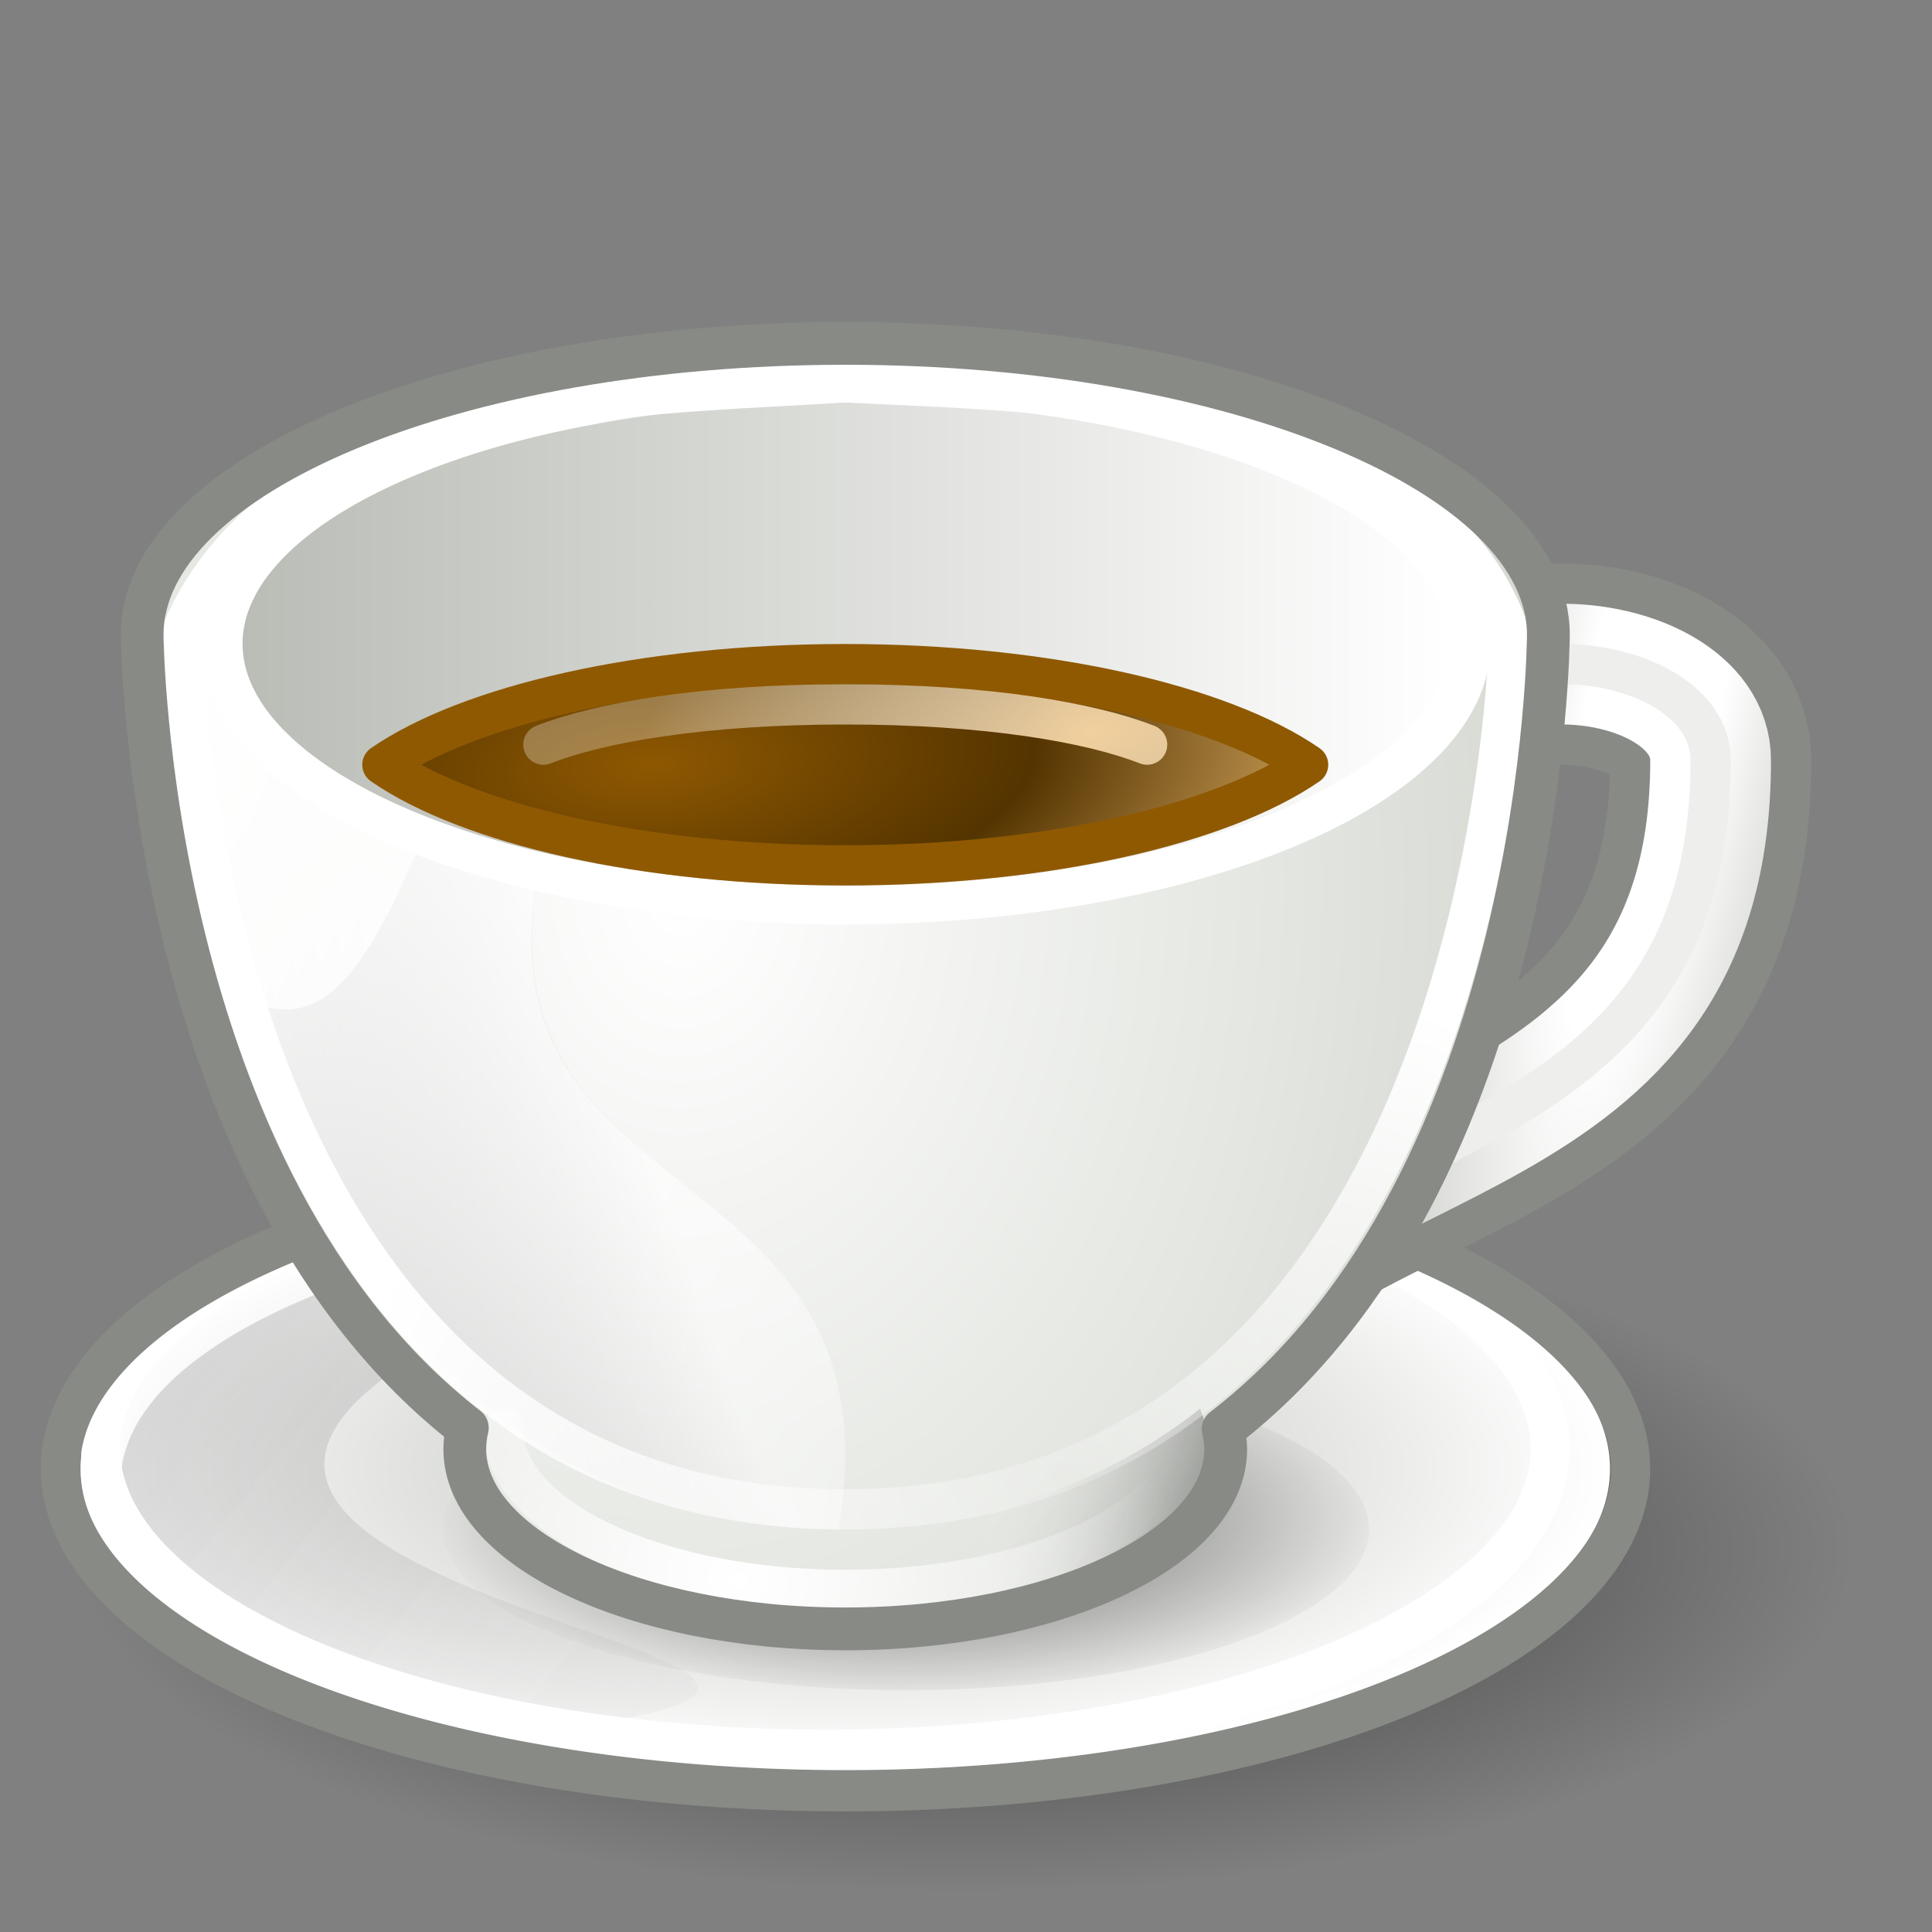 <?xml version="1.0" encoding="UTF-8" standalone="no"?>
<!-- Created with Inkscape (http://www.inkscape.org/) -->
<svg
   xmlns:dc="http://purl.org/dc/elements/1.1/"
   xmlns:cc="http://creativecommons.org/ns#"
   xmlns:rdf="http://www.w3.org/1999/02/22-rdf-syntax-ns#"
   xmlns:svg="http://www.w3.org/2000/svg"
   xmlns="http://www.w3.org/2000/svg"
   xmlns:xlink="http://www.w3.org/1999/xlink"
   xmlns:sodipodi="http://sodipodi.sourceforge.net/DTD/sodipodi-0.dtd"
   xmlns:inkscape="http://www.inkscape.org/namespaces/inkscape"
   version="1.0"
   width="48"
   height="48"
   id="svg2"
   sodipodi:version="0.32"
   inkscape:version="0.46"
   sodipodi:docname="kteatime.svg"
   inkscape:output_extension="org.inkscape.output.svg.inkscape"
   inkscape:export-filename="/home/nick/Customization/Own Work/Icon Theme Workshop/tango/tangoish-kde/pixmaps/128x128/apps/kteatime.png"
   inkscape:export-xdpi="240"
   inkscape:export-ydpi="240">
  <rect width="100%" height="100%" fill="#808080" stroke="none"/>
  <sodipodi:namedview
     inkscape:window-height="973"
     inkscape:window-width="1278"
     inkscape:pageshadow="2"
     inkscape:pageopacity="0.0"
     guidetolerance="10.0"
     gridtolerance="10000"
     objecttolerance="10.0"
     borderopacity="1.0"
     bordercolor="#666666"
     pagecolor="#ffffff"
     id="base"
     showgrid="false"
     inkscape:showpageshadow="false"
     inkscape:snap-nodes="false"
     inkscape:snap-bbox="true"
     inkscape:zoom="17.333334"
     inkscape:cx="19.92718"
     inkscape:cy="21.425194"
     inkscape:window-x="392"
     inkscape:window-y="2"
     inkscape:current-layer="svg2"
     showborder="true"
     showguides="false">
    <inkscape:grid
       type="xygrid"
       id="grid5476"
       visible="true"
       enabled="true" />
  </sodipodi:namedview>
  <defs
     id="defs4">
    <inkscape:perspective
       sodipodi:type="inkscape:persp3d"
       inkscape:vp_x="-50 : 600 : 1"
       inkscape:vp_y="0 : 1000 : 0"
       inkscape:vp_z="700 : 600 : 1"
       inkscape:persp3d-origin="300 : 400 : 1"
       id="perspective100" />
    <inkscape:perspective
       sodipodi:type="inkscape:persp3d"
       inkscape:vp_x="-50 : 600 : 1"
       inkscape:vp_y="0 : 1000 : 0"
       inkscape:vp_z="700 : 600 : 1"
       inkscape:persp3d-origin="300 : 400 : 1"
       id="perspective99" />
    <inkscape:perspective
       sodipodi:type="inkscape:persp3d"
       inkscape:vp_x="-50 : 600 : 1"
       inkscape:vp_y="0 : 1000 : 0"
       inkscape:vp_z="700 : 600 : 1"
       inkscape:persp3d-origin="300 : 400 : 1"
       id="perspective98" />
    <linearGradient
       id="linearGradient6356"
       inkscape:collect="always">
      <stop
         id="stop6358"
         offset="0"
         style="stop-color:#f1d09d;stop-opacity:1" />
      <stop
         id="stop6360"
         offset="1"
         style="stop-color:#ffffff;stop-opacity:0.284" />
    </linearGradient>
    <linearGradient
       inkscape:collect="always"
       id="linearGradient7068">
      <stop
         style="stop-color:#000000;stop-opacity:1;"
         offset="0"
         id="stop7070" />
      <stop
         style="stop-color:#000000;stop-opacity:0;"
         offset="1"
         id="stop7072" />
    </linearGradient>
    <linearGradient
       inkscape:collect="always"
       id="linearGradient7022">
      <stop
         style="stop-color:#000000;stop-opacity:1;"
         offset="0"
         id="stop7024" />
      <stop
         style="stop-color:#000000;stop-opacity:0;"
         offset="1"
         id="stop7026" />
    </linearGradient>
    <linearGradient
       id="linearGradient7010">
      <stop
         id="stop7012"
         offset="0"
         style="stop-color:#ffffff;stop-opacity:0.2" />
      <stop
         id="stop7016"
         offset="1"
         style="stop-color:#ffffff;stop-opacity:1;" />
    </linearGradient>
    <linearGradient
       id="linearGradient6972">
      <stop
         style="stop-color:#ffffff;stop-opacity:1;"
         offset="0"
         id="stop6974" />
      <stop
         id="stop6988"
         offset="0.268"
         style="stop-color:#ffffff;stop-opacity:1;" />
      <stop
         style="stop-color:#babdb6;stop-opacity:1"
         offset="1"
         id="stop6976" />
    </linearGradient>
    <linearGradient
       inkscape:collect="always"
       id="linearGradient6914">
      <stop
         style="stop-color:#000000;stop-opacity:1;"
         offset="0"
         id="stop6916" />
      <stop
         style="stop-color:#000000;stop-opacity:0;"
         offset="1"
         id="stop6918" />
    </linearGradient>
    <linearGradient
       inkscape:collect="always"
       id="linearGradient6902">
      <stop
         style="stop-color:#ffffff;stop-opacity:1;"
         offset="0"
         id="stop6904" />
      <stop
         style="stop-color:#ffffff;stop-opacity:0;"
         offset="1"
         id="stop6906" />
    </linearGradient>
    <linearGradient
       inkscape:collect="always"
       id="linearGradient6697">
      <stop
         style="stop-color:#000000;stop-opacity:1;"
         offset="0"
         id="stop6699" />
      <stop
         style="stop-color:#ffffff;stop-opacity:0"
         offset="1"
         id="stop6701" />
    </linearGradient>
    <linearGradient
       id="linearGradient6674">
      <stop
         id="stop6676"
         offset="0"
         style="stop-color:#ffffff;stop-opacity:1;" />
      <stop
         id="stop6678"
         offset="1"
         style="stop-color:#d3d7cf;stop-opacity:1" />
    </linearGradient>
    <linearGradient
       inkscape:collect="always"
       id="linearGradient6641">
      <stop
         style="stop-color:#000000;stop-opacity:1;"
         offset="0"
         id="stop6643" />
      <stop
         style="stop-color:#000000;stop-opacity:0;"
         offset="1"
         id="stop6645" />
    </linearGradient>
    <linearGradient
       id="linearGradient6515">
      <stop
         style="stop-color:#000000;stop-opacity:1;"
         offset="0"
         id="stop6517" />
      <stop
         style="stop-color:#ffffff;stop-opacity:0;"
         offset="1"
         id="stop6519" />
    </linearGradient>
    <linearGradient
       inkscape:collect="always"
       id="linearGradient6493">
      <stop
         style="stop-color:#e9b96e;stop-opacity:1"
         offset="0"
         id="stop6495" />
      <stop
         style="stop-color:#ffffff;stop-opacity:0.095"
         offset="1"
         id="stop6497" />
    </linearGradient>
    <linearGradient
       inkscape:collect="always"
       id="linearGradient6485">
      <stop
         style="stop-color:#babdb6;stop-opacity:1"
         offset="0"
         id="stop6487" />
      <stop
         style="stop-color:#ffffff;stop-opacity:1"
         offset="1"
         id="stop6489" />
    </linearGradient>
    <linearGradient
       inkscape:collect="always"
       id="linearGradient6468">
      <stop
         style="stop-color:#babdb6;stop-opacity:1"
         offset="0"
         id="stop6470" />
      <stop
         style="stop-color:#ffffff;stop-opacity:1"
         offset="1"
         id="stop6472" />
    </linearGradient>
    <linearGradient
       inkscape:collect="always"
       id="linearGradient6430">
      <stop
         style="stop-color:#ffffff;stop-opacity:1;"
         offset="0"
         id="stop6432" />
      <stop
         style="stop-color:#ffffff;stop-opacity:0;"
         offset="1"
         id="stop6434" />
    </linearGradient>
    <linearGradient
       id="linearGradient6415">
      <stop
         style="stop-color:#8e5801;stop-opacity:1;"
         offset="0"
         id="stop6417" />
      <stop
         id="stop6501"
         offset="0.5"
         style="stop-color:#543400;stop-opacity:1" />
      <stop
         style="stop-color:#e9b96e;stop-opacity:1"
         offset="1"
         id="stop6419" />
    </linearGradient>
    <radialGradient
       inkscape:collect="always"
       xlink:href="#linearGradient6415"
       id="radialGradient6421"
       cx="2.617"
       cy="25.459"
       fx="2.617"
       fy="25.459"
       r="15"
       gradientTransform="matrix(2.154467e-2,0.855,-1.492,0.12,53.26,12.217)"
       gradientUnits="userSpaceOnUse" />
    <linearGradient
       inkscape:collect="always"
       xlink:href="#linearGradient6430"
       id="linearGradient6436"
       x1="2.023"
       y1="22.199"
       x2="35.637"
       y2="35.921"
       gradientUnits="userSpaceOnUse"
       gradientTransform="matrix(0.989,0,0,1,1.033,-2)" />
    <radialGradient
       inkscape:collect="always"
       xlink:href="#linearGradient6468"
       id="radialGradient6474"
       cx="20.03"
       cy="39.596"
       fx="20.03"
       fy="39.596"
       r="15.298"
       gradientTransform="matrix(1,0,0,0.389,0,24.18)"
       gradientUnits="userSpaceOnUse" />
    <linearGradient
       inkscape:collect="always"
       xlink:href="#linearGradient6485"
       id="linearGradient6491"
       x1="4.079"
       y1="19.525"
       x2="38.265"
       y2="19.525"
       gradientUnits="userSpaceOnUse" />
    <radialGradient
       inkscape:collect="always"
       xlink:href="#linearGradient6356"
       id="radialGradient6499"
       cx="30.268"
       cy="12.261"
       fx="30.268"
       fy="12.261"
       r="12"
       gradientTransform="matrix(1.193,0.643,-0.841,1.561,4.664,-21.955)"
       gradientUnits="userSpaceOnUse" />
    <linearGradient
       inkscape:collect="always"
       xlink:href="#linearGradient6515"
       id="linearGradient6525"
       x1="-2.243"
       y1="29.677"
       x2="26.96"
       y2="51.707"
       gradientUnits="userSpaceOnUse"
       gradientTransform="matrix(1,0,0,0.929,1,1.214)" />
    <radialGradient
       inkscape:collect="always"
       xlink:href="#linearGradient6641"
       id="radialGradient6647"
       cx="19.498"
       cy="39.11"
       fx="19.498"
       fy="39.11"
       r="11.019"
       gradientTransform="matrix(1.042,0,0,0.308,-0.361,28.153)"
       gradientUnits="userSpaceOnUse" />
    <radialGradient
       inkscape:collect="always"
       xlink:href="#linearGradient6674"
       id="radialGradient6672"
       cx="16.879"
       cy="24.208"
       fx="16.879"
       fy="24.208"
       r="18.031"
       gradientTransform="matrix(1.307,-1.1169287e-7,1.4513664e-7,1.696,-5.146,-18.94)"
       gradientUnits="userSpaceOnUse" />
    <linearGradient
       inkscape:collect="always"
       xlink:href="#linearGradient6697"
       id="linearGradient6703"
       x1="29.404"
       y1="42"
       x2="23.173"
       y2="40.077"
       gradientUnits="userSpaceOnUse"
       gradientTransform="translate(1,-2)" />
    <radialGradient
       inkscape:collect="always"
       xlink:href="#linearGradient6902"
       id="radialGradient6908"
       cx="18.348"
       cy="45.815"
       fx="18.348"
       fy="45.815"
       r="9"
       gradientTransform="matrix(1.195,0.424,-0.355,0.998,12.685,-14.23)"
       gradientUnits="userSpaceOnUse" />
    <radialGradient
       inkscape:collect="always"
       xlink:href="#linearGradient6914"
       id="radialGradient6920"
       cx="22.967"
       cy="41.31"
       fx="22.967"
       fy="41.31"
       r="19.949"
       gradientTransform="matrix(1,0,0,0.315,0,28.3)"
       gradientUnits="userSpaceOnUse" />
    <radialGradient
       inkscape:collect="always"
       xlink:href="#linearGradient6972"
       id="radialGradient6978"
       cx="38.272"
       cy="22.034"
       fx="38.272"
       fy="22.034"
       r="7.5"
       gradientTransform="matrix(-0.812,-9.048769e-2,0.806,-4.343,54.464,116.305)"
       gradientUnits="userSpaceOnUse" />
    <radialGradient
       inkscape:collect="always"
       xlink:href="#linearGradient7010"
       id="radialGradient7018"
       cx="26.671"
       cy="40.067"
       fx="26.671"
       fy="40.067"
       r="17"
       gradientTransform="matrix(1.086,-6.717566e-3,4.7993387e-3,0.776,-2.538,5.798)"
       gradientUnits="userSpaceOnUse" />
    <linearGradient
       inkscape:collect="always"
       xlink:href="#linearGradient7022"
       id="linearGradient7033"
       gradientUnits="userSpaceOnUse"
       spreadMethod="pad"
       x1="-7.994"
       y1="36.044"
       x2="15.36"
       y2="27.64"
       gradientTransform="translate(0,-1)" />
    <radialGradient
       inkscape:collect="always"
       xlink:href="#linearGradient7068"
       id="radialGradient7074"
       cx="37.409"
       cy="42.697"
       fx="37.409"
       fy="42.697"
       r="1.02"
       gradientTransform="matrix(1,0,0,0.56,0,18.787)"
       gradientUnits="userSpaceOnUse" />
    <radialGradient
       inkscape:collect="always"
       xlink:href="#linearGradient6493"
       id="radialGradient6354"
       gradientUnits="userSpaceOnUse"
       gradientTransform="matrix(0.467,0.429,-0.329,1.041,21.608,-8.803)"
       cx="30.268"
       cy="12.261"
       fx="30.268"
       fy="12.261"
       r="12" />
    <radialGradient
       inkscape:collect="always"
       xlink:href="#linearGradient6415"
       id="radialGradient5568"
       gradientUnits="userSpaceOnUse"
       gradientTransform="matrix(1.8352867e-2,0.534,-1.271,7.4789898e-2,48.48,15.698)"
       cx="2.617"
       cy="25.459"
       fx="2.617"
       fy="25.459"
       r="15" />
    <radialGradient
       inkscape:collect="always"
       xlink:href="#linearGradient6356"
       id="radialGradient5570"
       gradientUnits="userSpaceOnUse"
       gradientTransform="matrix(0.778,0.214,-0.549,0.52,10.346,5.348)"
       cx="30.268"
       cy="12.261"
       fx="30.268"
       fy="12.261"
       r="12" />
  </defs>
  <path
     sodipodi:type="arc"
     style="opacity:0.6;fill:url(#radialGradient6920);fill-opacity:1;fill-rule:evenodd;stroke:none;stroke-width:1;stroke-linecap:round;stroke-linejoin:round;marker:none;marker-start:none;marker-mid:none;marker-end:none;stroke-miterlimit:4;stroke-dasharray:none;stroke-dashoffset:0;stroke-opacity:1;visibility:visible;display:inline;overflow:visible;enable-background:accumulate"
     id="path6910"
     sodipodi:cx="22.967371"
     sodipodi:cy="41.309681"
     sodipodi:rx="19.94857"
     sodipodi:ry="6.2823715"
     d="M 42.916,41.31 A 19.949,6.282 0 1 1 3.019,41.31 A 19.949,6.282 0 1 1 42.916,41.31 z"
     transform="matrix(1.103,0,0,1.353,-1.329,-17.392)" />
  <path
     sodipodi:type="arc"
     style="opacity:1;fill:url(#radialGradient6474);fill-opacity:1;fill-rule:evenodd;stroke:none;stroke-width:0.741;stroke-linecap:round;stroke-linejoin:round;marker:none;marker-start:none;marker-mid:none;marker-end:none;stroke-miterlimit:4;stroke-dasharray:none;stroke-dashoffset:0;stroke-opacity:1;visibility:visible;display:inline;overflow:visible;enable-background:accumulate"
     id="path6380"
     sodipodi:cx="20.030159"
     sodipodi:cy="39.59631"
     sodipodi:rx="15.297982"
     sodipodi:ry="5.9560146"
     d="M 35.328,39.596 A 15.298,5.956 0 1 1 4.732,39.596 A 15.298,5.956 0 1 1 35.328,39.596 z"
     transform="matrix(1.242,0,0,1.259,-3.877,-13.361)" />
  <path
     sodipodi:type="arc"
     style="opacity:0.5;fill:url(#radialGradient6647);fill-opacity:1;fill-rule:evenodd;stroke:none;stroke-width:1;stroke-linecap:round;stroke-linejoin:round;marker:none;marker-start:none;marker-mid:none;marker-end:none;stroke-miterlimit:4;stroke-dasharray:none;stroke-dashoffset:0;stroke-opacity:0.333;visibility:visible;display:inline;overflow:visible;enable-background:accumulate"
     id="path6639"
     sodipodi:cx="19.673077"
     sodipodi:cy="40.21154"
     sodipodi:rx="11.01923"
     sodipodi:ry="3.0576923"
     d="M 30.692,40.212 A 11.019,3.058 0 1 1 8.654,40.212 A 11.019,3.058 0 1 1 30.692,40.212 z"
     transform="matrix(1.044,0,0,1.308,1.969,-14.604)" />
  <path
     style="opacity:0.23;fill:url(#linearGradient6525);fill-opacity:1;fill-rule:evenodd;stroke:none;stroke-width:0.741;stroke-linecap:round;stroke-linejoin:round;marker:none;marker-start:none;marker-mid:none;marker-end:none;stroke-miterlimit:4;stroke-dasharray:none;stroke-dashoffset:0;stroke-opacity:1;visibility:visible;display:inline;overflow:visible;enable-background:accumulate"
     d="M 19.312,30 C 10.156,30.351 3,33.273 3,36.813 C 3,39.556 7.294,41.909 13.486,42.999 C 29.172,41.064 -10.049,39.319 19.312,30 z"
     id="path6505"
     sodipodi:nodetypes="cscc" />
  <path
     transform="matrix(1.177,0,0,1.259,-3.068,-13.861)"
     d="M 35.328,39.596 A 15.298,5.956 0 1 1 4.732,39.596 A 15.298,5.956 0 1 1 35.328,39.596 z"
     sodipodi:ry="5.9560146"
     sodipodi:rx="15.297982"
     sodipodi:cy="39.59631"
     sodipodi:cx="20.030159"
     id="path6382"
     style="opacity:1;fill:none;fill-opacity:1;fill-rule:evenodd;stroke:#ffffff;stroke-width:0.822;stroke-linecap:round;stroke-linejoin:round;marker:none;marker-start:none;marker-mid:none;marker-end:none;stroke-miterlimit:4;stroke-dasharray:none;stroke-dashoffset:0;stroke-opacity:1;visibility:visible;display:inline;overflow:visible;enable-background:accumulate"
     sodipodi:type="arc" />
  <g
     id="layer1" />
  <path
     sodipodi:nodetypes="csc"
     id="use6711"
     d="M 34.892,19.885 C 34.892,15.192 42.5,15.886 42.5,18.888 C 42.5,28.917 32.762,27.735 28.5,33.5"
     style="fill:none;fill-rule:evenodd;stroke:#888a85;stroke-width:5;stroke-linecap:round;stroke-linejoin:miter;stroke-miterlimit:4;stroke-dasharray:none;stroke-opacity:1" />
  <path
     transform="matrix(1.275,0,0,1.343,-4.532,-16.685)"
     d="M 35.328,39.596 A 15.298,5.956 0 1 1 4.732,39.596 A 15.298,5.956 0 1 1 35.328,39.596 z"
     sodipodi:ry="5.9560146"
     sodipodi:rx="15.297982"
     sodipodi:cy="39.59631"
     sodipodi:cx="20.030159"
     id="path6384"
     style="opacity:1;fill:none;fill-opacity:1;fill-rule:evenodd;stroke:#888a85;stroke-width:0.764;stroke-linecap:round;stroke-linejoin:round;marker:none;marker-start:none;marker-mid:none;marker-end:none;stroke-miterlimit:4;stroke-dasharray:none;stroke-dashoffset:0;stroke-opacity:1;visibility:visible;display:inline;overflow:visible;enable-background:accumulate"
     sodipodi:type="arc" />
  <path
     sodipodi:nodetypes="csc"
     id="use6713"
     d="M 34.892,19.885 C 34.892,15.192 42.5,15.886 42.5,18.888 C 42.5,28.917 32.762,27.735 28.5,33.5"
     style="fill:none;fill-rule:evenodd;stroke:url(#radialGradient6978);stroke-width:3;stroke-linecap:round;stroke-linejoin:miter;stroke-miterlimit:4;stroke-dasharray:none;stroke-opacity:1" />
  <path
     sodipodi:nodetypes="csc"
     id="use6715"
     d="M 34.892,19.885 C 34.892,15.192 42.5,15.886 42.5,18.888 C 42.5,28.917 32.762,27.735 28.5,33.5"
     style="fill:none;fill-rule:evenodd;stroke:#eeeeec;stroke-width:1;stroke-linecap:round;stroke-linejoin:miter;stroke-miterlimit:4;stroke-dasharray:none;stroke-opacity:1" />
  <path
     style="opacity:1;fill:url(#radialGradient6672);fill-opacity:1;fill-rule:evenodd;stroke:none;stroke-width:1.063;stroke-linecap:round;stroke-linejoin:round;marker:none;marker-start:none;marker-mid:none;marker-end:none;stroke-miterlimit:4;stroke-dasharray:none;stroke-dashoffset:0;stroke-opacity:1;visibility:visible;display:inline;overflow:visible;enable-background:accumulate"
     d="M 21,8.5 C 11.34,8.5 3.5,11.753 3.5,15.75 C 3.5,15.75 3.594,29.276 11.594,35.469 C 11.552,35.638 11.531,35.825 11.531,36 C 11.531,38.467 15.773,40.469 21,40.469 C 26.227,40.469 30.469,38.467 30.469,36 C 30.469,35.836 30.443,35.66 30.406,35.5 C 38.456,29.317 38.5,15.75 38.5,15.75 C 38.5,11.753 30.66,8.5 21,8.5 z"
     id="path6649" />
  <path
     style="fill:url(#linearGradient7033);fill-opacity:1;fill-rule:evenodd;stroke:none;stroke-width:1px;stroke-linecap:butt;stroke-linejoin:miter;stroke-opacity:1"
     d="M 14.594,15.281 C 10.402,16.283 10.082,27.762 5.625,24.5 C 7.565,30.599 11.781,37.936 20.844,38 C 22.681,27.339 8.987,30.977 14.562,17.969 L 14.656,15.281 C 14.636,15.286 14.614,15.276 14.594,15.281 z"
     id="path7020"
     sodipodi:nodetypes="cccccc" />
  <path
     style="opacity:0.5;fill:url(#linearGradient6703);fill-opacity:1;fill-rule:evenodd;stroke:none;stroke-width:0.972;stroke-linecap:round;stroke-linejoin:round;marker:none;marker-start:none;marker-mid:none;marker-end:none;stroke-miterlimit:4;stroke-dasharray:none;stroke-dashoffset:0;stroke-opacity:1;visibility:visible;display:inline;overflow:visible;enable-background:accumulate"
     d="M 12.188,35 C 12.068,35.27 12,35.557 12,35.844 C 12,38.138 16.032,40 21,40 C 25.968,40 30,38.138 30,35.844 C 30,35.557 29.932,35.27 29.812,35 C 27.555,36.778 24.673,37.919 21,37.922 C 17.319,37.926 14.447,36.783 12.188,35 z"
     id="path6663" />
  <path
     style="fill:url(#linearGradient6436);fill-opacity:1;fill-rule:evenodd;stroke:none;stroke-width:1px;stroke-linecap:butt;stroke-linejoin:miter;stroke-opacity:1"
     d="M 14.879,10 C 8.531,10.982 3.942,13.959 4,16.43 C 4,16.43 5.303,37.891 20.829,38 C 22.666,27.339 8.973,30.979 14.548,17.97 L 14.879,10 z"
     id="path6425"
     sodipodi:nodetypes="ccccc" />
  <path
     transform="matrix(0.878,0,0,0.758,2.42,1.197)"
     d="M 38.265,19.525 A 17.093,7.914 0 1 1 4.079,19.525 A 17.093,7.914 0 1 1 38.265,19.525 z"
     sodipodi:ry="7.9141564"
     sodipodi:rx="17.092945"
     sodipodi:cy="19.525354"
     sodipodi:cx="21.172407"
     id="path6339"
     style="opacity:1;fill:url(#linearGradient6491);fill-opacity:1;fill-rule:evenodd;stroke:none;stroke-width:0.953;stroke-linecap:round;stroke-linejoin:round;marker:none;marker-start:none;marker-mid:none;marker-end:none;stroke-miterlimit:4;stroke-dasharray:none;stroke-dashoffset:0;stroke-opacity:1;visibility:visible;display:inline;overflow:visible;enable-background:accumulate"
     sodipodi:type="arc" />
  <path
     style="opacity:1;fill:url(#radialGradient5568);fill-opacity:1;fill-rule:evenodd;stroke:#8f5902;stroke-width:1;stroke-linecap:round;stroke-linejoin:round;marker:none;marker-start:none;marker-mid:none;marker-end:none;stroke-miterlimit:4;stroke-dasharray:none;stroke-dashoffset:0;stroke-opacity:1;visibility:visible;display:inline;overflow:visible;enable-background:accumulate"
     d="M 21,16.5 C 15.988,16.5 11.652,17.515 9.5,19 C 11.652,20.485 15.988,21.5 21,21.5 C 26.012,21.5 30.348,20.485 32.5,19 C 30.348,17.515 26.012,16.5 21,16.5 z"
     id="path6342" />
  <path
     sodipodi:type="arc"
     style="opacity:1;fill:none;fill-opacity:1;fill-rule:evenodd;stroke:#ffffff;stroke-width:1.159;stroke-linecap:round;stroke-linejoin:round;marker:none;marker-start:none;marker-mid:none;marker-end:none;stroke-miterlimit:4;stroke-dasharray:none;stroke-dashoffset:0;stroke-opacity:1;visibility:visible;display:inline;overflow:visible;enable-background:accumulate"
     id="path6347"
     sodipodi:cx="21.172407"
     sodipodi:cy="19.525354"
     sodipodi:rx="17.092945"
     sodipodi:ry="7.9141564"
     d="M 38.265,19.525 A 17.093,7.914 0 1 1 4.079,19.525 A 17.093,7.914 0 1 1 38.265,19.525 z"
     transform="matrix(0.907,0,0,0.821,1.801,-3.6443529e-2)" />
  <path
     id="path6411"
     d="M 28.5,18.5 C 27.097,17.95 24.529,17.5 21,17.5 C 17.471,17.5 14.903,17.95 13.5,18.5"
     style="opacity:1;fill:none;fill-opacity:1;fill-rule:evenodd;stroke:url(#radialGradient5570);stroke-width:1;stroke-linecap:round;stroke-linejoin:round;marker:none;marker-start:none;marker-mid:none;marker-end:none;stroke-miterlimit:4;stroke-dasharray:none;stroke-dashoffset:0;stroke-opacity:1;visibility:visible;display:inline;overflow:visible;enable-background:accumulate"
     sodipodi:nodetypes="ccc" />
  <path
     style="fill:none;fill-opacity:1;fill-rule:evenodd;stroke:url(#radialGradient7018);stroke-width:1;stroke-linecap:round;stroke-linejoin:round;marker:none;marker-start:none;marker-mid:none;marker-end:none;stroke-miterlimit:4;stroke-dasharray:none;stroke-dashoffset:0;stroke-opacity:1;visibility:visible;display:inline;overflow:visible;enable-background:accumulate"
     d="M 21,9.5 C 15.566,9.842 7.068,9.783 4.5,15.715 C 4.5,15.715 4.835,37.515 21,37.5 C 37.164,37.485 37.5,15.715 37.5,15.715 C 35.45,9.814 26.166,9.756 21,9.5 z"
     id="path6408"
     sodipodi:nodetypes="cczcc" />
  <path
     style="opacity:1;fill:none;fill-opacity:1;fill-rule:evenodd;stroke:url(#radialGradient6908);stroke-width:1;stroke-linecap:round;stroke-linejoin:round;marker:none;marker-start:none;marker-mid:none;marker-end:none;stroke-miterlimit:4;stroke-dasharray:none;stroke-dashoffset:0;stroke-opacity:1;visibility:visible;display:inline;overflow:visible;enable-background:accumulate"
     d="M 12.5,35.5 C 12.5,37.708 16.308,39.5 21,39.5 C 25.692,39.5 29.5,37.708 29.5,35.5"
     id="path6900"
     sodipodi:nodetypes="css" />
  <path
     id="path6695"
     d="M 21,8.531 C 11.357,8.531 3.531,11.781 3.531,15.774 C 3.531,15.774 3.626,29.287 11.611,35.474 C 11.569,35.643 11.548,35.83 11.548,36.004 C 11.548,38.469 15.783,40.469 21,40.469 C 26.217,40.469 30.452,38.469 30.452,36.004 C 30.452,35.84 30.426,35.664 30.389,35.505 C 38.424,29.328 38.469,15.774 38.469,15.774 C 38.469,11.781 30.643,8.531 21,8.531 z"
     style="opacity:1;fill:none;fill-opacity:1;fill-rule:evenodd;stroke:#888a85;stroke-width:1.063;stroke-linecap:round;stroke-linejoin:round;marker:none;marker-start:none;marker-mid:none;marker-end:none;stroke-miterlimit:4;stroke-dasharray:none;stroke-dashoffset:0;stroke-opacity:1;visibility:visible;display:inline;overflow:visible;enable-background:accumulate" />
</svg>

